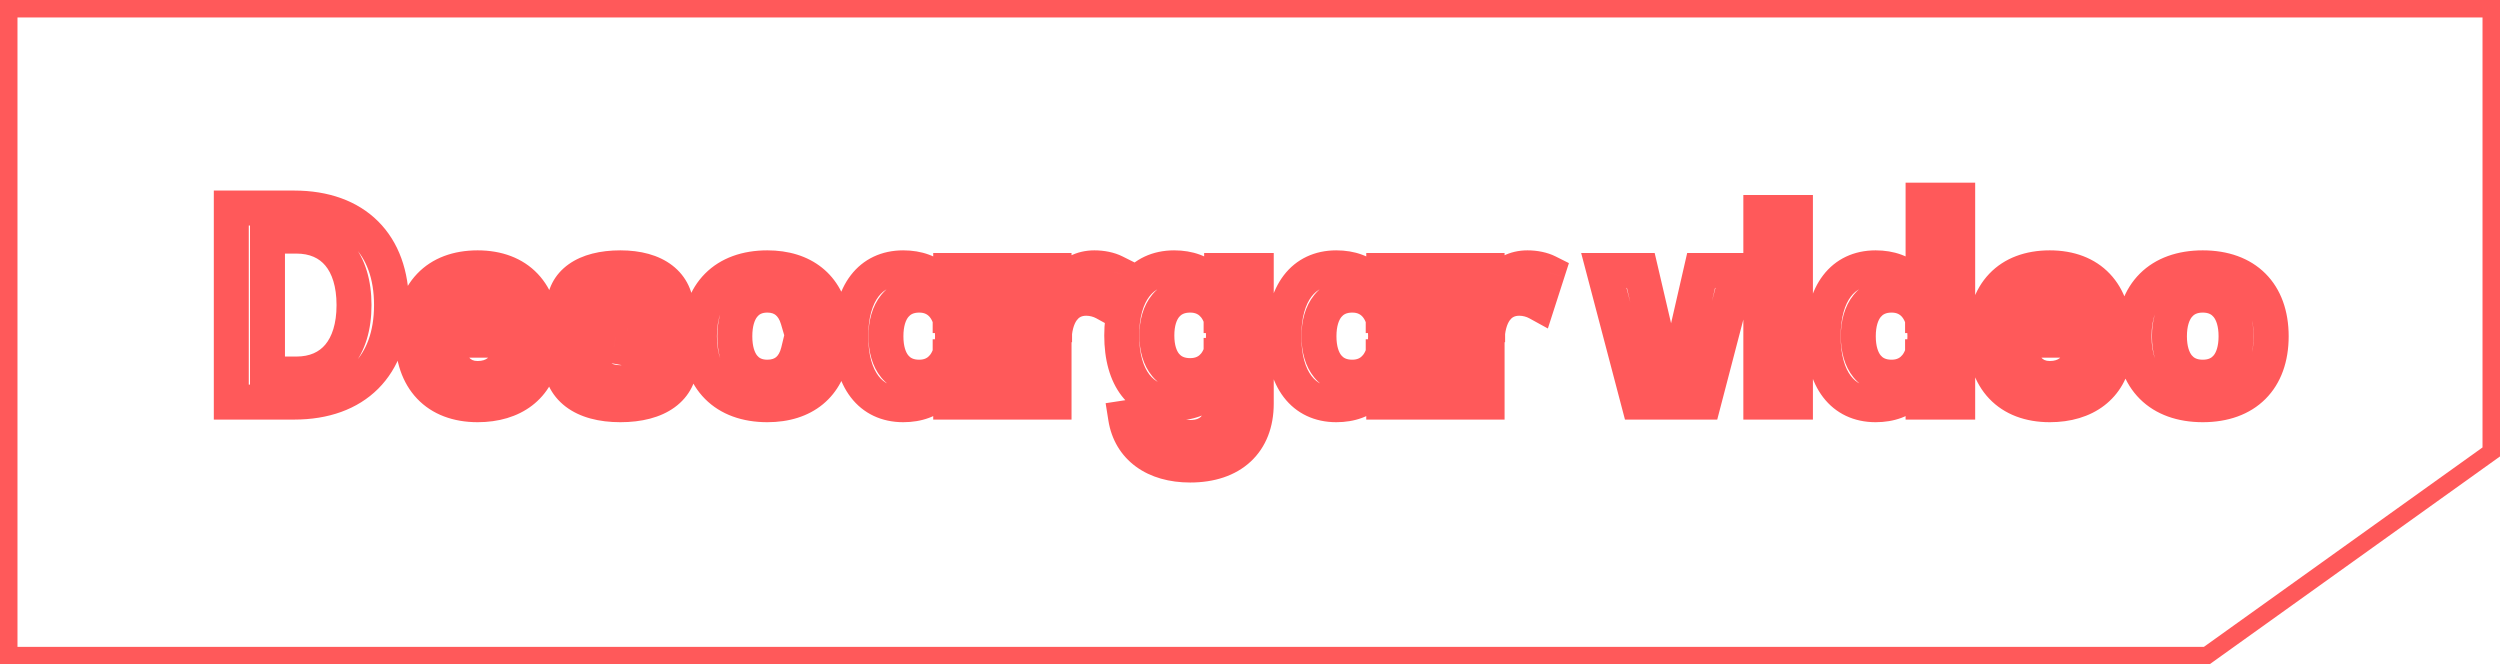 <svg width="143" height="38" viewBox="0 0 143 38" fill="none" xmlns="http://www.w3.org/2000/svg">
<path d="M142.5 25.851L126.224 37.5H0.5V0.5H142.5V25.851Z" stroke="#FF595A"/>
<path d="M13.23 23H12.23V24H13.23V23ZM13.23 11.9V10.9H12.23V11.9H13.23ZM15.3 21.395H14.3V22.395H15.3V21.395ZM15.3 13.505V12.505H14.3V13.505H15.3ZM13.23 24H16.83V22H13.23V24ZM16.83 24C18.775 24 20.445 23.42 21.63 22.238C22.815 21.055 23.395 19.388 23.395 17.45H21.395C21.395 18.992 20.94 20.1 20.217 20.822C19.493 21.545 18.38 22 16.83 22V24ZM23.395 17.45C23.395 15.512 22.815 13.845 21.63 12.662C20.445 11.48 18.775 10.9 16.83 10.9V12.9C18.38 12.9 19.493 13.355 20.217 14.078C20.94 14.8 21.395 15.908 21.395 17.45H23.395ZM16.83 10.9H13.23V12.9H16.83V10.9ZM12.23 11.9V23H14.23V11.9H12.23ZM16.3 21.395V13.505H14.3V21.395H16.3ZM15.3 14.505H16.95V12.505H15.3V14.505ZM16.95 14.505C17.73 14.505 18.258 14.771 18.609 15.191C18.98 15.634 19.25 16.366 19.25 17.45H21.25C21.25 16.059 20.905 14.818 20.143 13.908C19.362 12.974 18.24 12.505 16.95 12.505V14.505ZM19.25 17.45C19.25 18.534 18.98 19.266 18.609 19.709C18.258 20.129 17.73 20.395 16.95 20.395V22.395C18.24 22.395 19.362 21.926 20.143 20.992C20.905 20.082 21.25 18.841 21.25 17.45H19.25ZM16.95 20.395H15.3V22.395H16.95V20.395ZM31.01 20.315L31.999 20.465L32.173 19.315H31.01V20.315ZM29.09 20.315V19.315H28.299L28.117 20.085L29.09 20.315ZM25.52 19.46V18.46H24.464L24.522 19.514L25.52 19.46ZM31.01 19.46V20.46H32.01V19.46H31.01ZM29.075 18.785V19.785H30.175L30.071 18.69L29.075 18.785ZM25.535 18.785L24.541 18.678L24.422 19.785H25.535V18.785ZM32.01 19.235C32.01 17.816 31.613 16.565 30.758 15.662C29.896 14.752 28.687 14.32 27.32 14.32V16.32C28.263 16.32 28.9 16.608 29.305 17.037C29.718 17.473 30.01 18.179 30.01 19.235H32.01ZM27.32 14.32C25.942 14.32 24.726 14.749 23.859 15.66C22.998 16.563 22.6 17.816 22.6 19.235H24.6C24.6 18.179 24.893 17.474 25.307 17.039C25.715 16.61 26.359 16.32 27.32 16.32V14.32ZM22.6 19.235C22.6 20.648 22.999 21.899 23.858 22.804C24.723 23.715 25.939 24.15 27.32 24.15V22.15C26.362 22.15 25.717 21.858 25.308 21.426C24.892 20.988 24.6 20.282 24.6 19.235H22.6ZM27.32 24.15C28.508 24.15 29.592 23.843 30.437 23.196C31.294 22.539 31.829 21.591 31.999 20.465L30.021 20.165C29.922 20.824 29.632 21.293 29.221 21.608C28.799 21.931 28.172 22.15 27.32 22.15V24.15ZM31.01 19.315H29.09V21.315H31.01V19.315ZM28.117 20.085C28.067 20.296 27.974 20.421 27.874 20.497C27.771 20.575 27.6 20.65 27.32 20.65V22.65C27.971 22.65 28.587 22.47 29.088 22.087C29.592 21.702 29.918 21.159 30.064 20.545L28.117 20.085ZM27.32 20.65C27.069 20.65 26.928 20.568 26.822 20.438C26.692 20.28 26.549 19.962 26.519 19.406L24.522 19.514C24.567 20.338 24.791 21.115 25.276 21.707C25.785 22.327 26.507 22.65 27.32 22.65V20.65ZM25.52 20.46H31.01V18.46H25.52V20.46ZM32.01 19.46V19.235H30.01V19.46H32.01ZM27.32 17.805C27.55 17.805 27.68 17.878 27.777 17.987C27.894 18.119 28.033 18.389 28.08 18.88L30.071 18.69C29.997 17.921 29.754 17.201 29.271 16.658C28.768 16.092 28.08 15.805 27.32 15.805V17.805ZM29.075 17.785H25.535V19.785H29.075V17.785ZM26.53 18.892C26.582 18.398 26.724 18.125 26.845 17.991C26.945 17.881 27.079 17.805 27.32 17.805V15.805C26.556 15.805 25.866 16.089 25.358 16.654C24.871 17.195 24.623 17.913 24.541 18.678L26.53 18.892ZM35.95 18.41L35.781 19.396L35.784 19.396L35.95 18.41ZM36.85 17.795H35.85V18.795H36.85V17.795ZM38.695 17.795V18.795H39.695V17.795H38.695ZM35.125 19.79L35.29 18.804L35.284 18.803L35.125 19.79ZM33.91 20.555H34.91V19.555H33.91V20.555ZM32.065 20.555V19.555H31.065V20.555H32.065ZM35.485 24.15C36.685 24.15 37.772 23.892 38.587 23.301C39.44 22.683 39.905 21.759 39.905 20.675H37.905C37.905 21.136 37.733 21.45 37.413 21.682C37.054 21.943 36.431 22.15 35.485 22.15V24.15ZM39.905 20.675C39.905 20.074 39.766 19.536 39.48 19.078C39.198 18.623 38.811 18.309 38.413 18.088C37.663 17.672 36.74 17.529 36.117 17.424L35.784 19.396C36.496 19.516 37.051 19.62 37.444 19.838C37.618 19.934 37.719 20.033 37.782 20.134C37.843 20.231 37.905 20.391 37.905 20.675H39.905ZM36.12 17.424C35.873 17.382 35.666 17.347 35.48 17.306C35.293 17.265 35.169 17.227 35.089 17.194C35.007 17.159 35.03 17.152 35.076 17.206C35.14 17.284 35.165 17.378 35.165 17.435H33.165C33.165 17.829 33.294 18.194 33.543 18.491C33.773 18.767 34.062 18.93 34.306 19.034C34.765 19.229 35.347 19.321 35.781 19.395L36.12 17.424ZM35.165 17.435C35.165 17.449 35.161 17.491 35.134 17.541C35.108 17.589 35.078 17.612 35.072 17.615C35.07 17.617 35.096 17.599 35.168 17.582C35.239 17.564 35.344 17.55 35.485 17.55V15.55C34.959 15.55 34.41 15.652 33.96 15.953C33.465 16.284 33.165 16.812 33.165 17.435H35.165ZM35.485 17.55C35.618 17.55 35.706 17.567 35.758 17.584C35.783 17.592 35.799 17.6 35.808 17.605C35.817 17.61 35.82 17.613 35.821 17.613C35.821 17.614 35.821 17.613 35.821 17.614C35.821 17.614 35.824 17.618 35.828 17.628C35.835 17.648 35.85 17.699 35.85 17.795H37.85C37.85 17.184 37.653 16.578 37.168 16.135C36.696 15.705 36.083 15.55 35.485 15.55V17.55ZM36.85 18.795H38.695V16.795H36.85V18.795ZM39.695 17.795C39.695 16.73 39.271 15.808 38.453 15.18C37.67 14.578 36.626 14.32 35.485 14.32V16.32C36.355 16.32 36.915 16.52 37.235 16.765C37.52 16.985 37.695 17.3 37.695 17.795H39.695ZM35.485 14.32C34.351 14.32 33.316 14.557 32.535 15.11C31.714 15.691 31.26 16.567 31.26 17.6H33.26C33.26 17.208 33.406 16.944 33.691 16.742C34.017 16.511 34.595 16.32 35.485 16.32V14.32ZM31.26 17.6C31.26 18.188 31.395 18.715 31.674 19.166C31.95 19.613 32.329 19.922 32.72 20.138C33.455 20.544 34.357 20.679 34.966 20.777L35.284 18.803C34.588 18.691 34.059 18.593 33.687 18.388C33.525 18.298 33.432 18.207 33.375 18.115C33.32 18.026 33.26 17.875 33.26 17.6H31.26ZM34.961 20.776C35.214 20.819 35.427 20.855 35.618 20.897C35.81 20.94 35.937 20.981 36.019 21.018C36.1 21.055 36.087 21.067 36.053 21.023C36.035 20.999 36.019 20.97 36.009 20.94C36 20.91 36 20.894 36 20.9H38C38 20.5 37.883 20.123 37.64 19.806C37.41 19.505 37.113 19.32 36.849 19.199C36.358 18.975 35.74 18.879 35.29 18.804L34.961 20.776ZM36 20.9C36 20.907 36 20.879 36.022 20.84C36.043 20.801 36.065 20.788 36.056 20.794C36.023 20.816 35.863 20.89 35.485 20.89V22.89C36.068 22.89 36.665 22.785 37.149 22.469C37.685 22.119 38 21.56 38 20.9H36ZM35.485 20.89C35.145 20.89 35.008 20.805 34.973 20.774C34.957 20.761 34.946 20.747 34.937 20.725C34.926 20.701 34.91 20.649 34.91 20.555H32.91C32.91 21.223 33.153 21.854 33.68 22.3C34.185 22.728 34.836 22.89 35.485 22.89V20.89ZM33.91 19.555H32.065V21.555H33.91V19.555ZM31.065 20.555C31.065 21.659 31.506 22.613 32.36 23.262C33.178 23.883 34.275 24.15 35.485 24.15V22.15C34.536 22.15 33.922 21.937 33.57 21.669C33.254 21.429 33.065 21.086 33.065 20.555H31.065ZM47.611 20.105L48.601 20.251L48.77 19.105H47.611V20.105ZM45.661 20.105V19.105H44.875L44.69 19.87L45.661 20.105ZM45.632 18.26L44.672 18.541L44.883 19.26H45.632V18.26ZM47.581 18.26V19.26H48.756L48.569 18.101L47.581 18.26ZM43.892 24.15C45.117 24.15 46.217 23.824 47.067 23.126C47.923 22.422 48.429 21.42 48.601 20.251L46.622 19.959C46.509 20.725 46.205 21.245 45.797 21.581C45.383 21.921 44.766 22.15 43.892 22.15V24.15ZM47.611 19.105H45.661V21.105H47.611V19.105ZM44.69 19.87C44.615 20.177 44.497 20.339 44.397 20.424C44.303 20.503 44.154 20.575 43.892 20.575V22.575C44.559 22.575 45.183 22.377 45.685 21.953C46.181 21.536 46.483 20.963 46.633 20.34L44.69 19.87ZM43.892 20.575C43.578 20.575 43.415 20.472 43.306 20.334C43.172 20.166 43.032 19.828 43.032 19.235H41.032C41.032 20.111 41.236 20.944 41.74 21.578C42.268 22.243 43.035 22.575 43.892 22.575V20.575ZM43.032 19.235C43.032 18.642 43.172 18.298 43.309 18.125C43.421 17.982 43.584 17.88 43.892 17.88V15.88C43.029 15.88 42.263 16.22 41.737 16.888C41.236 17.525 41.032 18.358 41.032 19.235H43.032ZM43.892 17.88C44.133 17.88 44.275 17.945 44.369 18.022C44.471 18.104 44.589 18.258 44.672 18.541L46.591 17.979C46.419 17.392 46.109 16.856 45.626 16.466C45.136 16.07 44.535 15.88 43.892 15.88V17.88ZM45.632 19.26H47.581V17.26H45.632V19.26ZM48.569 18.101C48.385 16.963 47.869 15.991 47.019 15.312C46.176 14.637 45.093 14.32 43.892 14.32V16.32C44.745 16.32 45.356 16.543 45.77 16.873C46.177 17.199 46.478 17.697 46.594 18.419L48.569 18.101ZM43.892 14.32C42.476 14.32 41.226 14.748 40.329 15.65C39.432 16.552 39.007 17.808 39.007 19.235H41.007C41.007 18.202 41.308 17.501 41.747 17.06C42.185 16.62 42.877 16.32 43.892 16.32V14.32ZM39.007 19.235C39.007 20.662 39.432 21.919 40.329 22.82C41.226 23.722 42.476 24.15 43.892 24.15V22.15C42.877 22.15 42.185 21.85 41.747 21.41C41.308 20.969 41.007 20.268 41.007 19.235H39.007ZM54.38 15.47V14.47H53.38V15.47H54.38ZM54.38 18.05V19.05H55.38V18.05H54.38ZM54.349 18.05H53.349V19.05H54.349V18.05ZM54.349 20.405V19.405H53.349V20.405H54.349ZM54.38 20.405H55.38V19.405H54.38V20.405ZM54.38 23H53.38V24H54.38V23ZM56.359 23V24H57.359V23H56.359ZM56.359 15.47H57.359V14.47H56.359V15.47ZM53.38 15.47V18.05H55.38V15.47H53.38ZM54.38 17.05H54.349V19.05H54.38V17.05ZM55.349 18.05C55.349 17 55.038 16.041 54.35 15.342C53.66 14.641 52.709 14.32 51.664 14.32V16.32C52.3 16.32 52.691 16.509 52.924 16.745C53.159 16.984 53.349 17.39 53.349 18.05H55.349ZM51.664 14.32C50.434 14.32 49.38 14.809 48.662 15.747C47.97 16.651 47.664 17.871 47.664 19.235H49.664C49.664 18.139 49.914 17.402 50.25 16.963C50.559 16.559 51.005 16.32 51.664 16.32V14.32ZM47.664 19.235C47.664 20.599 47.97 21.819 48.662 22.723C49.38 23.661 50.434 24.15 51.664 24.15V22.15C51.005 22.15 50.559 21.911 50.25 21.507C49.914 21.068 49.664 20.331 49.664 19.235H47.664ZM51.664 24.15C52.709 24.15 53.661 23.829 54.351 23.124C55.039 22.423 55.349 21.46 55.349 20.405H53.349C53.349 21.075 53.157 21.485 52.923 21.724C52.691 21.961 52.3 22.15 51.664 22.15V24.15ZM54.349 21.405H54.38V19.405H54.349V21.405ZM53.38 20.405V23H55.38V20.405H53.38ZM54.38 24H56.359V22H54.38V24ZM57.359 23V15.47H55.359V23H57.359ZM56.359 14.47H54.38V16.47H56.359V14.47ZM52.58 20.575C52.242 20.575 52.066 20.465 51.953 20.325C51.817 20.158 51.675 19.824 51.675 19.235H49.675C49.675 20.116 49.885 20.952 50.401 21.587C50.94 22.25 51.717 22.575 52.58 22.575V20.575ZM51.675 19.235C51.675 18.646 51.817 18.306 51.956 18.134C52.072 17.99 52.248 17.88 52.58 17.88V15.88C51.711 15.88 50.935 16.213 50.398 16.879C49.885 17.517 49.675 18.354 49.675 19.235H51.675ZM52.58 17.88C52.884 17.88 53.066 17.988 53.196 18.153C53.347 18.344 53.484 18.694 53.484 19.235H55.484C55.484 18.381 55.27 17.553 54.768 16.916C54.245 16.252 53.475 15.88 52.58 15.88V17.88ZM53.484 19.235C53.484 19.766 53.348 20.112 53.198 20.302C53.068 20.466 52.885 20.575 52.58 20.575V22.575C53.474 22.575 54.244 22.204 54.766 21.543C55.269 20.908 55.484 20.084 55.484 19.235H53.484ZM60.322 18.575V19.575H61.322V18.575H60.322ZM60.292 18.575H59.292V19.575H60.292V18.575ZM60.292 15.47H61.292V14.47H60.292V15.47ZM58.312 15.47V14.47H57.312V15.47H58.312ZM58.312 23H57.312V24H58.312V23ZM60.292 23V24H61.292V23H60.292ZM63.187 17.33L62.705 18.206L63.767 18.79L64.139 17.637L63.187 17.33ZM63.757 15.56L64.709 15.867L64.972 15.05L64.204 14.666L63.757 15.56ZM62.602 14.32C61.568 14.32 60.691 14.775 60.11 15.601C59.558 16.386 59.322 17.428 59.322 18.575H61.322C61.322 17.667 61.514 17.082 61.745 16.752C61.947 16.465 62.211 16.32 62.602 16.32V14.32ZM60.322 17.575H60.292V19.575H60.322V17.575ZM61.292 18.575V15.47H59.292V18.575H61.292ZM60.292 14.47H58.312V16.47H60.292V14.47ZM57.312 15.47V23H59.312V15.47H57.312ZM58.312 24H60.292V22H58.312V24ZM61.292 23V19.595H59.292V23H61.292ZM61.292 19.595C61.292 18.927 61.439 18.526 61.59 18.32C61.712 18.152 61.868 18.06 62.137 18.06V16.06C61.251 16.06 60.485 16.44 59.973 17.142C59.489 17.806 59.292 18.673 59.292 19.595H61.292ZM62.137 18.06C62.335 18.06 62.545 18.119 62.705 18.206L63.669 16.454C63.228 16.212 62.688 16.06 62.137 16.06V18.06ZM64.139 17.637L64.709 15.867L62.805 15.254L62.235 17.023L64.139 17.637ZM64.204 14.666C63.736 14.431 63.156 14.32 62.602 14.32V16.32C62.918 16.32 63.178 16.389 63.31 16.454L64.204 14.666ZM69.877 15.47V14.47H68.877V15.47H69.877ZM69.877 18.05V19.05H70.877V18.05H69.877ZM69.847 18.05H68.847V19.05H69.847V18.05ZM69.847 20.33V19.33H68.847V20.33H69.847ZM69.877 20.33H70.877V19.33H69.877V20.33ZM66.263 23.615L67.253 23.481L67.117 22.474L66.112 22.626L66.263 23.615ZM64.388 23.9L64.237 22.911L63.242 23.063L63.4 24.057L64.388 23.9ZM71.858 15.47H72.858V14.47H71.858V15.47ZM68.877 15.47V18.05H70.877V15.47H68.877ZM69.877 17.05H69.847V19.05H69.877V17.05ZM70.847 18.05C70.847 17 70.536 16.041 69.848 15.342C69.158 14.641 68.207 14.32 67.162 14.32V16.32C67.799 16.32 68.189 16.509 68.422 16.745C68.657 16.984 68.847 17.39 68.847 18.05H70.847ZM67.162 14.32C65.936 14.32 64.883 14.802 64.163 15.732C63.469 16.628 63.163 17.839 63.163 19.19H65.162C65.162 18.111 65.411 17.387 65.745 16.956C66.052 16.558 66.499 16.32 67.162 16.32V14.32ZM63.163 19.19C63.163 20.541 63.469 21.752 64.163 22.648C64.883 23.578 65.936 24.06 67.162 24.06V22.06C66.499 22.06 66.052 21.822 65.745 21.424C65.411 20.993 65.162 20.269 65.162 19.19H63.163ZM67.162 24.06C68.207 24.06 69.158 23.739 69.848 23.038C70.536 22.339 70.847 21.38 70.847 20.33H68.847C68.847 20.99 68.657 21.396 68.422 21.635C68.189 21.871 67.799 22.06 67.162 22.06V24.06ZM69.847 21.33H69.877V19.33H69.847V21.33ZM68.877 20.33V23.21H70.877V20.33H68.877ZM68.877 23.21C68.877 23.583 68.771 23.759 68.69 23.84C68.61 23.921 68.439 24.025 68.078 24.025V26.025C68.841 26.025 69.57 25.792 70.109 25.25C70.647 24.709 70.877 23.977 70.877 23.21H68.877ZM68.078 24.025C67.745 24.025 67.551 23.939 67.449 23.86C67.359 23.791 67.281 23.682 67.253 23.481L65.272 23.749C65.364 24.433 65.691 25.029 66.227 25.443C66.751 25.849 67.405 26.025 68.078 26.025V24.025ZM66.112 22.626L64.237 22.911L64.538 24.889L66.413 24.604L66.112 22.626ZM63.4 24.057C63.574 25.152 64.121 26.067 64.979 26.693C65.822 27.309 66.899 27.6 68.078 27.6V25.6C67.216 25.6 66.583 25.388 66.159 25.078C65.749 24.779 65.471 24.343 65.375 23.743L63.4 24.057ZM68.078 27.6C69.44 27.6 70.654 27.223 71.536 26.405C72.428 25.578 72.858 24.412 72.858 23.09H70.858C70.858 23.973 70.582 24.562 70.176 24.939C69.761 25.324 69.085 25.6 68.078 25.6V27.6ZM72.858 23.09V15.47H70.858V23.09H72.858ZM71.858 14.47H69.877V16.47H71.858V14.47ZM68.078 20.485C67.734 20.485 67.556 20.374 67.445 20.239C67.313 20.08 67.172 19.76 67.172 19.19H65.172C65.172 20.06 65.385 20.888 65.905 21.515C66.446 22.169 67.221 22.485 68.078 22.485V20.485ZM67.172 19.19C67.172 18.62 67.313 18.294 67.448 18.129C67.562 17.991 67.74 17.88 68.078 17.88V15.88C67.215 15.88 66.441 16.204 65.902 16.861C65.385 17.491 65.172 18.32 65.172 19.19H67.172ZM68.078 17.88C68.389 17.88 68.572 17.99 68.7 18.149C68.847 18.332 68.983 18.669 68.983 19.19H70.983C70.983 18.346 70.765 17.528 70.26 16.898C69.735 16.243 68.966 15.88 68.078 15.88V17.88ZM68.983 19.19C68.983 19.711 68.847 20.042 68.703 20.22C68.578 20.375 68.394 20.485 68.078 20.485V22.485C68.961 22.485 69.73 22.13 70.257 21.479C70.765 20.851 70.983 20.034 70.983 19.19H68.983ZM79.15 15.47V14.47H78.15V15.47H79.15ZM79.15 18.05V19.05H80.15V18.05H79.15ZM79.12 18.05H78.12V19.05H79.12V18.05ZM79.12 20.405V19.405H78.12V20.405H79.12ZM79.15 20.405H80.15V19.405H79.15V20.405ZM79.15 23H78.15V24H79.15V23ZM81.13 23V24H82.13V23H81.13ZM81.13 15.47H82.13V14.47H81.13V15.47ZM78.15 15.47V18.05H80.15V15.47H78.15ZM79.15 17.05H79.12V19.05H79.15V17.05ZM80.12 18.05C80.12 17 79.808 16.041 79.12 15.342C78.43 14.641 77.479 14.32 76.435 14.32V16.32C77.071 16.32 77.462 16.509 77.695 16.745C77.929 16.984 78.12 17.39 78.12 18.05H80.12ZM76.435 14.32C75.205 14.32 74.15 14.809 73.432 15.747C72.741 16.651 72.435 17.871 72.435 19.235H74.435C74.435 18.139 74.684 17.402 75.02 16.963C75.33 16.559 75.775 16.32 76.435 16.32V14.32ZM72.435 19.235C72.435 20.599 72.741 21.819 73.432 22.723C74.15 23.661 75.205 24.15 76.435 24.15V22.15C75.775 22.15 75.33 21.911 75.02 21.507C74.684 21.068 74.435 20.331 74.435 19.235H72.435ZM76.435 24.15C77.479 24.15 78.431 23.829 79.122 23.124C79.809 22.423 80.12 21.46 80.12 20.405H78.12C78.12 21.075 77.928 21.485 77.693 21.724C77.461 21.961 77.071 22.15 76.435 22.15V24.15ZM79.12 21.405H79.15V19.405H79.12V21.405ZM78.15 20.405V23H80.15V20.405H78.15ZM79.15 24H81.13V22H79.15V24ZM82.13 23V15.47H80.13V23H82.13ZM81.13 14.47H79.15V16.47H81.13V14.47ZM77.35 20.575C77.013 20.575 76.837 20.465 76.723 20.325C76.587 20.158 76.445 19.824 76.445 19.235H74.445C74.445 20.116 74.655 20.952 75.172 21.587C75.711 22.25 76.487 22.575 77.35 22.575V20.575ZM76.445 19.235C76.445 18.646 76.588 18.306 76.726 18.134C76.842 17.99 77.018 17.88 77.35 17.88V15.88C76.481 15.88 75.705 16.213 75.169 16.879C74.655 17.517 74.445 18.354 74.445 19.235H76.445ZM77.35 17.88C77.655 17.88 77.837 17.988 77.967 18.153C78.117 18.344 78.255 18.694 78.255 19.235H80.255C80.255 18.381 80.04 17.553 79.538 16.916C79.015 16.252 78.245 15.88 77.35 15.88V17.88ZM78.255 19.235C78.255 19.766 78.118 20.112 77.968 20.302C77.838 20.466 77.655 20.575 77.35 20.575V22.575C78.245 22.575 79.014 22.204 79.537 21.543C80.039 20.908 80.255 20.084 80.255 19.235H78.255ZM85.092 18.575V19.575H86.092V18.575H85.092ZM85.062 18.575H84.062V19.575H85.062V18.575ZM85.062 15.47H86.062V14.47H85.062V15.47ZM83.082 15.47V14.47H82.082V15.47H83.082ZM83.082 23H82.082V24H83.082V23ZM85.062 23V24H86.062V23H85.062ZM87.957 17.33L87.475 18.206L88.538 18.79L88.909 17.637L87.957 17.33ZM88.527 15.56L89.479 15.867L89.742 15.05L88.975 14.666L88.527 15.56ZM87.372 14.32C86.339 14.32 85.462 14.775 84.88 15.601C84.328 16.386 84.092 17.428 84.092 18.575H86.092C86.092 17.667 86.284 17.082 86.516 16.752C86.718 16.465 86.981 16.32 87.372 16.32V14.32ZM85.092 17.575H85.062V19.575H85.092V17.575ZM86.062 18.575V15.47H84.062V18.575H86.062ZM85.062 14.47H83.082V16.47H85.062V14.47ZM82.082 15.47V23H84.082V15.47H82.082ZM83.082 24H85.062V22H83.082V24ZM86.062 23V19.595H84.062V23H86.062ZM86.062 19.595C86.062 18.927 86.21 18.526 86.36 18.32C86.482 18.152 86.638 18.06 86.907 18.06V16.06C86.021 16.06 85.255 16.44 84.743 17.142C84.26 17.806 84.062 18.673 84.062 19.595H86.062ZM86.907 18.06C87.106 18.06 87.316 18.119 87.475 18.206L88.439 16.454C87.999 16.212 87.459 16.06 86.907 16.06V18.06ZM88.909 17.637L89.479 15.867L87.576 15.254L87.006 17.023L88.909 17.637ZM88.975 14.666C88.507 14.431 87.926 14.32 87.372 14.32V16.32C87.689 16.32 87.948 16.389 88.08 16.454L88.975 14.666ZM97.304 15.47V14.47H96.507L96.329 15.247L97.304 15.47ZM95.609 22.865V23.865H96.406L96.584 23.088L95.609 22.865ZM95.579 22.865L94.605 23.092L94.785 23.865H95.579V22.865ZM93.854 15.47L94.828 15.243L94.647 14.47H93.854V15.47ZM91.739 15.47V14.47H90.442L90.772 15.724L91.739 15.47ZM93.719 23L92.752 23.254L92.948 24H93.719V23ZM97.454 23V24H98.226L98.421 23.253L97.454 23ZM99.419 15.47L100.386 15.723L100.713 14.47H99.419V15.47ZM96.329 15.247L94.634 22.642L96.584 23.088L98.278 15.693L96.329 15.247ZM95.609 21.865H95.579V23.865H95.609V21.865ZM96.553 22.638L94.828 15.243L92.88 15.697L94.605 23.092L96.553 22.638ZM93.854 14.47H91.739V16.47H93.854V14.47ZM90.772 15.724L92.752 23.254L94.686 22.746L92.706 15.216L90.772 15.724ZM93.719 24H97.454V22H93.719V24ZM98.421 23.253L100.386 15.723L98.451 15.217L96.486 22.747L98.421 23.253ZM99.419 14.47H97.304V16.47H99.419V14.47ZM100.719 14.03H99.719V15.03H100.719V14.03ZM102.699 14.03V15.03H103.699V14.03H102.699ZM102.699 12.155H103.699V11.155H102.699V12.155ZM100.719 12.155V11.155H99.719V12.155H100.719ZM100.719 23H99.719V24H100.719V23ZM102.699 23V24H103.699V23H102.699ZM102.699 15.47H103.699V14.47H102.699V15.47ZM100.719 15.47V14.47H99.719V15.47H100.719ZM100.719 15.03H102.699V13.03H100.719V15.03ZM103.699 14.03V12.155H101.699V14.03H103.699ZM102.699 11.155H100.719V13.155H102.699V11.155ZM99.719 12.155V14.03H101.719V12.155H99.719ZM100.719 24H102.699V22H100.719V24ZM103.699 23V15.47H101.699V23H103.699ZM102.699 14.47H100.719V16.47H102.699V14.47ZM99.719 15.47V23H101.719V15.47H99.719ZM110 11.45V10.45H109V11.45H110ZM110 18.05V19.05H111V18.05H110ZM109.97 18.05H108.97V19.05H109.97V18.05ZM109.97 20.405V19.405H108.97V20.405H109.97ZM110 20.405H111V19.405H110V20.405ZM110 23H109V24H110V23ZM111.98 23V24H112.98V23H111.98ZM111.98 11.45H112.98V10.45H111.98V11.45ZM109 11.45V18.05H111V11.45H109ZM110 17.05H109.97V19.05H110V17.05ZM110.97 18.05C110.97 17 110.658 16.041 109.97 15.342C109.28 14.641 108.329 14.32 107.285 14.32V16.32C107.921 16.32 108.312 16.509 108.544 16.745C108.779 16.984 108.97 17.39 108.97 18.05H110.97ZM107.285 14.32C106.054 14.32 105 14.809 104.282 15.747C103.59 16.651 103.285 17.871 103.285 19.235H105.285C105.285 18.139 105.534 17.402 105.87 16.963C106.179 16.559 106.625 16.32 107.285 16.32V14.32ZM103.285 19.235C103.285 20.599 103.59 21.819 104.282 22.723C105 23.661 106.054 24.15 107.285 24.15V22.15C106.625 22.15 106.179 21.911 105.87 21.507C105.534 21.068 105.285 20.331 105.285 19.235H103.285ZM107.285 24.15C108.329 24.15 109.281 23.829 109.971 23.124C110.659 22.423 110.97 21.46 110.97 20.405H108.97C108.97 21.075 108.778 21.485 108.543 21.724C108.311 21.961 107.92 22.15 107.285 22.15V24.15ZM109.97 21.405H110V19.405H109.97V21.405ZM109 20.405V23H111V20.405H109ZM110 24H111.98V22H110V24ZM112.98 23V11.45H110.98V23H112.98ZM111.98 10.45H110V12.45H111.98V10.45ZM108.2 20.575C107.862 20.575 107.686 20.465 107.573 20.325C107.437 20.158 107.295 19.824 107.295 19.235H105.295C105.295 20.116 105.505 20.952 106.021 21.587C106.56 22.25 107.337 22.575 108.2 22.575V20.575ZM107.295 19.235C107.295 18.646 107.437 18.306 107.576 18.134C107.692 17.99 107.868 17.88 108.2 17.88V15.88C107.331 15.88 106.555 16.213 106.018 16.879C105.505 17.517 105.295 18.354 105.295 19.235H107.295ZM108.2 17.88C108.504 17.88 108.687 17.988 108.816 18.153C108.967 18.344 109.105 18.694 109.105 19.235H111.105C111.105 18.381 110.89 17.553 110.388 16.916C109.865 16.252 109.095 15.88 108.2 15.88V17.88ZM109.105 19.235C109.105 19.766 108.968 20.112 108.818 20.302C108.688 20.466 108.505 20.575 108.2 20.575V22.575C109.094 22.575 109.864 22.204 110.386 21.543C110.889 20.908 111.105 20.084 111.105 19.235H109.105ZM120.937 20.315L121.926 20.465L122.1 19.315H120.937V20.315ZM119.017 20.315V19.315H118.226L118.044 20.085L119.017 20.315ZM115.447 19.46V18.46H114.391L114.449 19.514L115.447 19.46ZM120.937 19.46V20.46H121.937V19.46H120.937ZM119.002 18.785V19.785H120.102L119.998 18.69L119.002 18.785ZM115.462 18.785L114.468 18.678L114.349 19.785H115.462V18.785ZM121.937 19.235C121.937 17.816 121.539 16.565 120.684 15.662C119.823 14.752 118.614 14.32 117.247 14.32V16.32C118.19 16.32 118.826 16.608 119.232 17.037C119.645 17.473 119.937 18.179 119.937 19.235H121.937ZM117.247 14.32C115.868 14.32 114.652 14.749 113.785 15.66C112.925 16.563 112.527 17.816 112.527 19.235H114.527C114.527 18.179 114.819 17.474 115.234 17.039C115.642 16.61 116.286 16.32 117.247 16.32V14.32ZM112.527 19.235C112.527 20.648 112.925 21.899 113.784 22.804C114.65 23.715 115.866 24.15 117.247 24.15V22.15C116.289 22.15 115.644 21.858 115.235 21.426C114.819 20.988 114.527 20.282 114.527 19.235H112.527ZM117.247 24.15C118.435 24.15 119.519 23.843 120.364 23.196C121.22 22.539 121.755 21.591 121.926 20.465L119.948 20.165C119.849 20.824 119.559 21.293 119.148 21.608C118.725 21.931 118.099 22.15 117.247 22.15V24.15ZM120.937 19.315H119.017V21.315H120.937V19.315ZM118.044 20.085C117.994 20.296 117.901 20.421 117.801 20.497C117.698 20.575 117.527 20.65 117.247 20.65V22.65C117.897 22.65 118.513 22.47 119.015 22.087C119.518 21.702 119.845 21.159 119.99 20.545L118.044 20.085ZM117.247 20.65C116.996 20.65 116.855 20.568 116.749 20.438C116.619 20.28 116.476 19.962 116.446 19.406L114.449 19.514C114.493 20.338 114.718 21.115 115.203 21.707C115.711 22.327 116.433 22.65 117.247 22.65V20.65ZM115.447 20.46H120.937V18.46H115.447V20.46ZM121.937 19.46V19.235H119.937V19.46H121.937ZM117.247 17.805C117.477 17.805 117.606 17.878 117.703 17.987C117.821 18.119 117.96 18.389 118.007 18.88L119.998 18.69C119.924 17.921 119.681 17.201 119.198 16.658C118.695 16.092 118.007 15.805 117.247 15.805V17.805ZM119.002 17.785H115.462V19.785H119.002V17.785ZM116.456 18.892C116.509 18.398 116.651 18.125 116.772 17.991C116.871 17.881 117.006 17.805 117.247 17.805V15.805C116.483 15.805 115.793 16.089 115.285 16.654C114.798 17.195 114.55 17.913 114.468 18.678L116.456 18.892ZM125.997 24.15C127.424 24.15 128.682 23.724 129.584 22.822C130.486 21.92 130.912 20.662 130.912 19.235H128.912C128.912 20.268 128.61 20.968 128.17 21.408C127.73 21.848 127.03 22.15 125.997 22.15V24.15ZM130.912 19.235C130.912 17.808 130.486 16.55 129.584 15.648C128.682 14.746 127.424 14.32 125.997 14.32V16.32C127.03 16.32 127.73 16.622 128.17 17.062C128.61 17.503 128.912 18.202 128.912 19.235H130.912ZM125.997 14.32C124.57 14.32 123.31 14.746 122.404 15.646C121.498 16.547 121.067 17.805 121.067 19.235H123.067C123.067 18.205 123.371 17.505 123.815 17.064C124.259 16.622 124.964 16.32 125.997 16.32V14.32ZM121.067 19.235C121.067 20.665 121.498 21.923 122.404 22.824C123.31 23.724 124.57 24.15 125.997 24.15V22.15C124.964 22.15 124.259 21.848 123.815 21.406C123.371 20.965 123.067 20.265 123.067 19.235H121.067ZM125.997 20.575C125.66 20.575 125.484 20.465 125.37 20.325C125.235 20.158 125.092 19.824 125.092 19.235H123.092C123.092 20.116 123.302 20.952 123.819 21.587C124.358 22.25 125.134 22.575 125.997 22.575V20.575ZM125.092 19.235C125.092 18.646 125.235 18.306 125.373 18.134C125.489 17.99 125.666 17.88 125.997 17.88V15.88C125.129 15.88 124.352 16.213 123.816 16.879C123.302 17.517 123.092 18.354 123.092 19.235H125.092ZM125.997 17.88C126.329 17.88 126.505 17.99 126.621 18.134C126.76 18.306 126.902 18.646 126.902 19.235H128.902C128.902 18.354 128.692 17.517 128.178 16.879C127.642 16.213 126.866 15.88 125.997 15.88V17.88ZM126.902 19.235C126.902 19.824 126.76 20.158 126.624 20.325C126.51 20.465 126.334 20.575 125.997 20.575V22.575C126.86 22.575 127.636 22.25 128.175 21.587C128.692 20.952 128.902 20.116 128.902 19.235H126.902Z" fill="#FF595A"/>
</svg>
